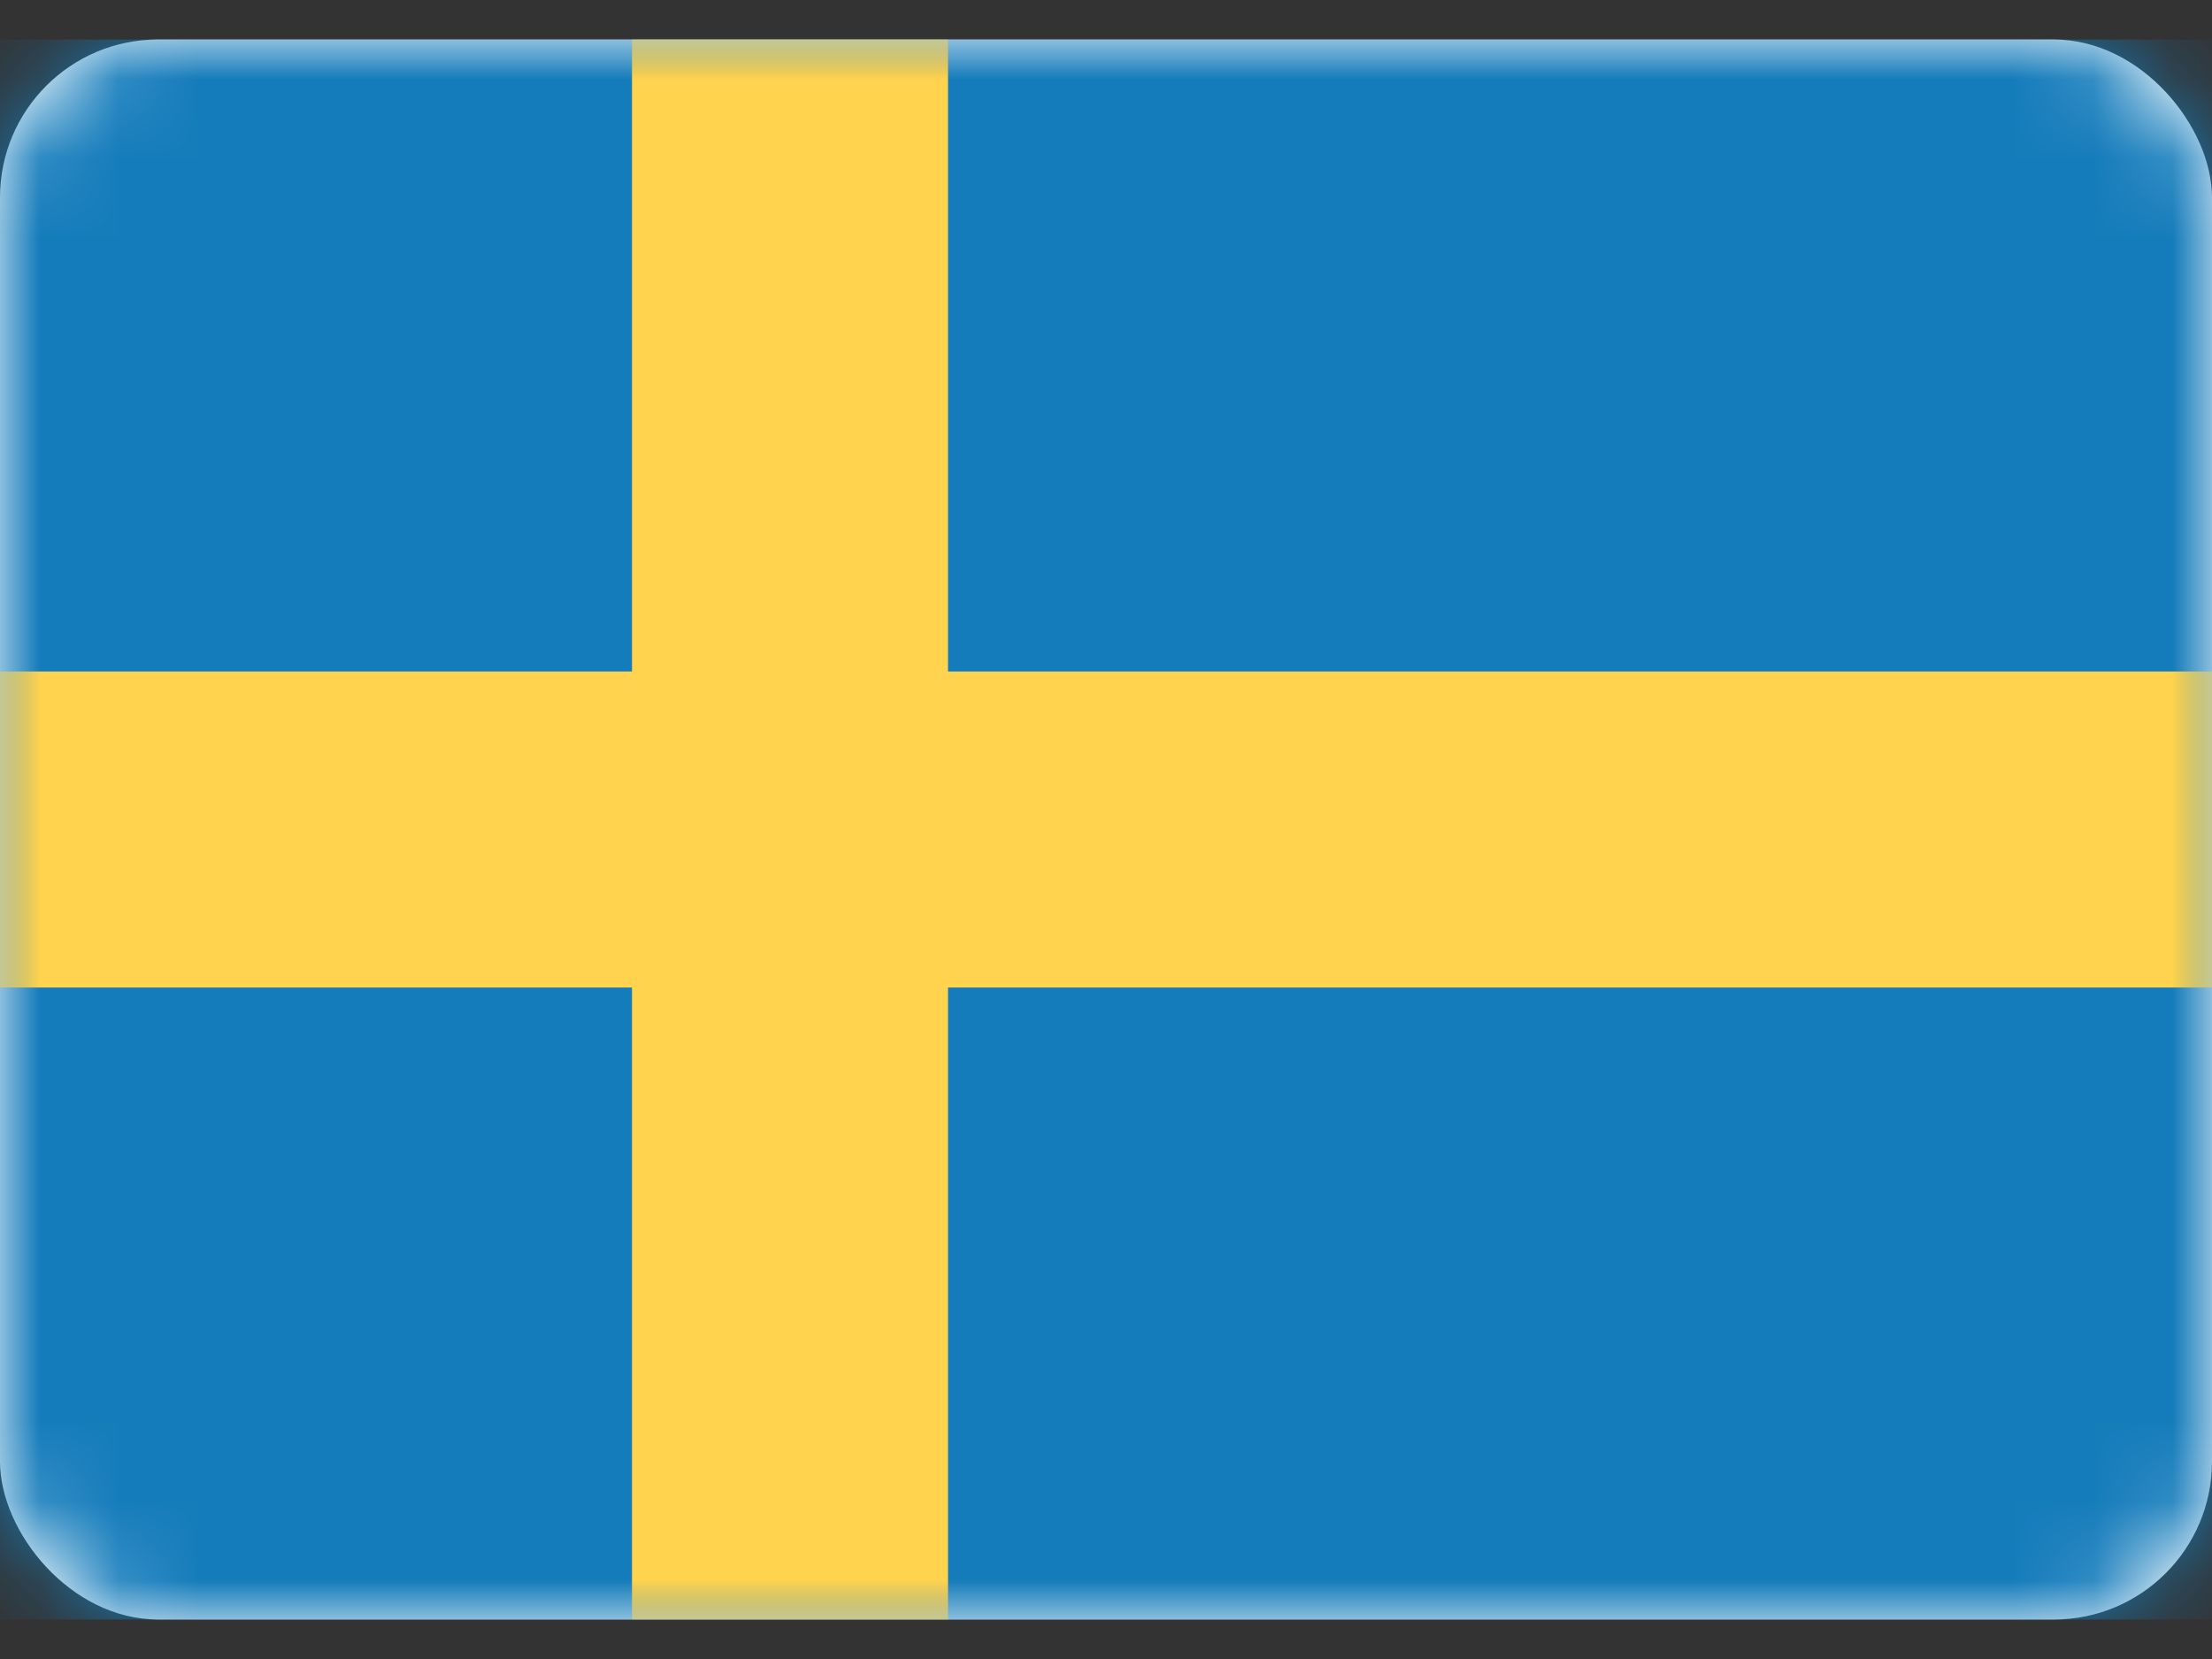 <?xml version="1.0" encoding="UTF-8"?>
<svg width="28px" height="21px" viewBox="0 0 28 21" version="1.1" xmlns="http://www.w3.org/2000/svg" xmlns:xlink="http://www.w3.org/1999/xlink">
    <rect x="0" y="0" width="28" height="21" fill="#333333" stroke="none"/>
    <!-- Generator: Sketch 52.4 (67378) - http://www.bohemiancoding.com/sketch -->
    <title>flag - SE - Sweden</title>
    <desc>Created with Sketch.</desc>
    <defs>
        <rect id="path-1" x="0" y="0" width="28" height="20" rx="2"></rect>
    </defs>
    <g id="-Style-Guide" stroke="none" stroke-width="1" fill="none" fill-rule="evenodd">
        <g id="TD-Style-Guide-Large" transform="translate(-710, -11409)">
            <g id="Headers-and-Footers" transform="translate(172, 9329)">
                <g id="Country-Selector---floating.2" transform="translate(528, 1804)">
                    <g id="flag---SE---Sweden" transform="translate(10, 276.5)">
                        <mask id="mask-2" fill="white">
                            <use xlink:href="#path-1"></use>
                        </mask>
                        <use id="Mask" fill="#FFFFFF" xlink:href="#path-1"></use>
                        <rect id="Mask-Copy" fill="#157CBB" mask="url(#mask-2)" x="0" y="0" width="28" height="20"></rect>
                        <polygon id="Rectangle-2" fill="#FFD34D" mask="url(#mask-2)" points="0 12 8 12 8 20 12 20 12 12 28 12 28 8 12 8 12 0 8 0 8 8 0 8"></polygon>
                    </g>
                </g>
            </g>
        </g>
    </g>
</svg>